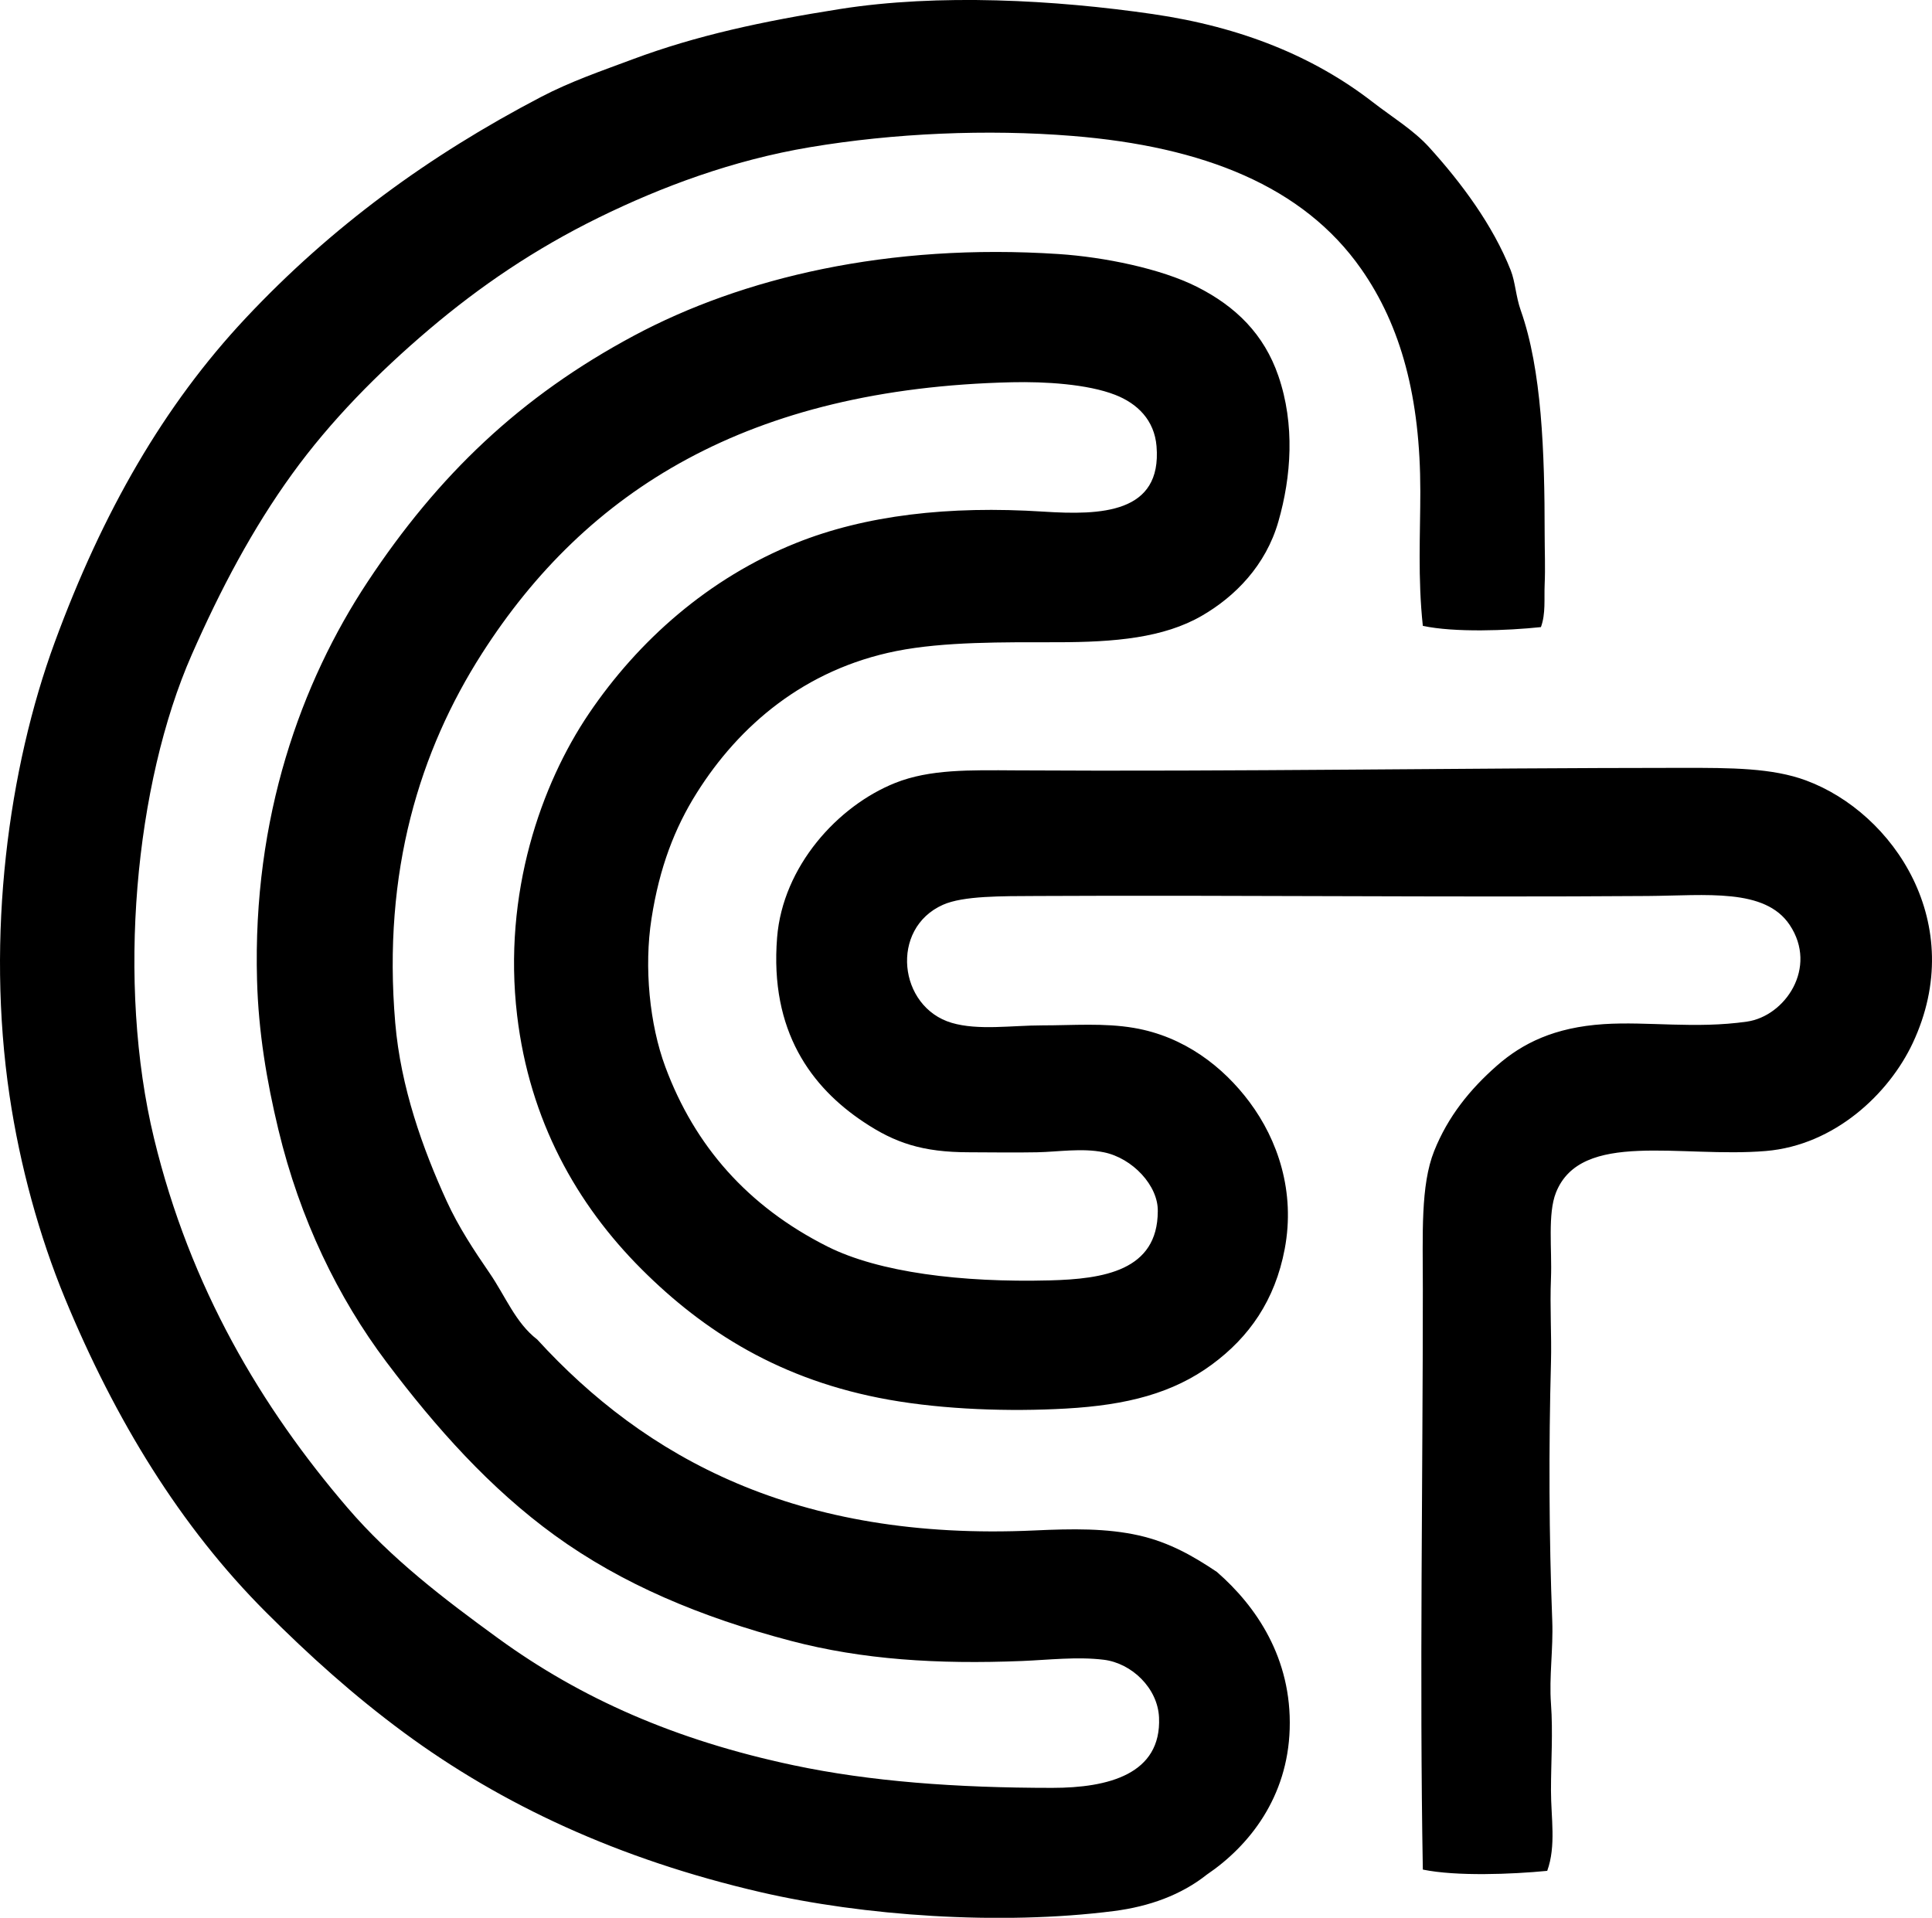 <svg enable-background="new 0 0 77.615 77.048" viewBox="0 0 77.615 77.048" xmlns="http://www.w3.org/2000/svg"><path clip-rule="evenodd" d="m61.904 25.194c-1.348.143-3.477.223-4.744-.05-.207-1.932-.101-3.691-.101-5.4.001-3.769-.771-6.643-2.372-8.933-2.329-3.332-6.348-4.925-11.607-5.35-3.426-.277-7.168-.113-10.548.454-3.101.52-5.97 1.594-8.479 2.826-2.574 1.265-4.771 2.76-6.812 4.491-2.054 1.742-3.968 3.685-5.501 5.805-1.598 2.208-2.884 4.644-4.038 7.268-2.283 5.191-3.025 13.185-1.514 19.43 1.453 6.006 4.318 10.811 7.771 14.838 1.756 2.048 3.875 3.662 6.057 5.249 3.318 2.413 7.119 4.093 11.86 5.097 3.076.652 6.525.908 10.396.909 2.258 0 4.389-.552 4.29-2.826-.051-1.183-1.099-2.184-2.221-2.321-1.066-.132-2.24.008-3.28.05-3.405.137-6.417-.054-9.286-.808-3.619-.95-6.799-2.288-9.488-4.239-2.594-1.881-4.766-4.312-6.764-6.965-1.943-2.582-3.475-5.737-4.34-9.337-.471-1.959-.8-3.926-.857-6.006-.182-6.53 1.767-11.954 4.44-15.998 2.834-4.285 6.134-7.449 10.7-9.892 4.36-2.333 10.229-3.729 17.059-3.28 1.844.121 4.117.59 5.551 1.312 1.57.79 2.705 1.909 3.28 3.584.673 1.956.519 4.049 0 5.854-.505 1.763-1.742 3.014-3.078 3.785-1.53.884-3.484 1.06-5.804 1.061-2.158 0-4.549-.027-6.461.353-3.691.736-6.324 2.997-8.024 5.704-.885 1.407-1.496 2.99-1.816 5.046-.306 1.954-.076 4.257.555 5.955 1.178 3.175 3.31 5.607 6.51 7.218 2.072 1.042 5.391 1.454 8.934 1.362 2.152-.056 4.334-.383 4.34-2.775.024-1.027-1.014-2.139-2.17-2.372-.881-.178-1.828-.017-2.676 0-.965.019-1.9 0-2.725 0-1.895 0-2.992-.382-4.239-1.212-2.099-1.395-3.786-3.644-3.483-7.419.23-2.854 2.433-5.284 4.744-6.207 1.39-.555 2.991-.516 4.845-.505 8.857.054 17.873-.098 26.799-.101 1.934-.001 3.585.001 4.946.505 3.524 1.305 6.53 5.768 4.29 10.548-.955 2.037-3.137 4.108-5.904 4.34-3.411.287-7.421-.854-8.429 1.666-.343.855-.157 2.292-.202 3.432-.048 1.202.029 2.296 0 3.381-.092 3.413-.08 7.039.051 10.397.043 1.139-.131 2.247-.051 3.331.084 1.15 0 2.332 0 3.483 0 1.099.213 2.223-.151 3.23-1.429.139-3.649.226-4.997-.051-.136-7.599.001-15.727 0-23.316 0-2.213-.096-4.172.455-5.552.556-1.392 1.443-2.484 2.523-3.432 1.027-.901 2.311-1.536 4.289-1.666 1.771-.115 3.682.196 5.754-.101 1.531-.22 2.863-2.168 1.716-3.886-.993-1.487-3.359-1.179-5.702-1.161-8.052.059-16.623-.04-24.529 0-1.422.007-2.967-.011-3.784.353-2.146.956-1.79 4.113.353 4.744 1.068.314 2.418.101 3.635.101 1.232 0 2.48-.104 3.684.102 2.025.344 3.592 1.568 4.643 2.978 1.131 1.514 1.85 3.597 1.414 5.904-.391 2.063-1.426 3.539-2.928 4.644-1.559 1.146-3.401 1.627-5.854 1.766-2.272.13-4.897.041-7.117-.354-4.345-.771-7.44-2.747-9.941-5.248-2.609-2.609-4.496-5.972-4.997-10.194-.582-4.919.976-9.296 2.877-12.113 1.988-2.943 4.818-5.455 8.327-6.863 2.781-1.116 6.132-1.507 9.942-1.262 2.311.148 4.763.077 4.542-2.624-.086-1.055-.771-1.722-1.665-2.069-1.109-.432-2.819-.535-4.139-.505-10.575.243-17.099 4.336-21.298 10.901-2.49 3.895-4.002 8.743-3.482 14.838.221 2.587 1.102 5.053 2.07 7.166.469 1.024 1.096 1.977 1.715 2.877.638.927 1.047 2.008 1.918 2.675 4.326 4.731 10.391 8.116 19.986 7.672 1.512-.07 2.894-.091 4.188.201 1.243.281 2.214.852 3.129 1.464 1.59 1.383 3.014 3.477 2.927 6.309-.083 2.743-1.617 4.694-3.33 5.854-1.027.815-2.309 1.281-3.734 1.463-4.584.587-10.108.187-14.182-.757-5.721-1.323-10.415-3.52-14.334-6.409-2.018-1.488-3.809-3.102-5.551-4.845-3.418-3.418-6.048-7.704-8.076-12.617-1.024-2.482-1.803-5.316-2.22-8.126-.955-6.424-.046-13.157 1.816-18.223 1.927-5.241 4.385-9.518 7.671-13.021 3.438-3.664 7.35-6.525 11.86-8.882 1.201-.628 2.414-1.04 3.684-1.515 2.568-.958 5.208-1.526 8.327-2.019 3.964-.625 8.636-.37 12.567.202 3.585.521 6.488 1.718 8.832 3.532.789.612 1.64 1.123 2.27 1.817 1.298 1.429 2.565 3.135 3.28 4.946.185.47.205 1.053.404 1.614.842 2.381.959 5.687.959 8.983 0 .662.03 1.361 0 2.019-.025.586.047 1.179-.15 1.718z" fill-rule="evenodd"/></svg>